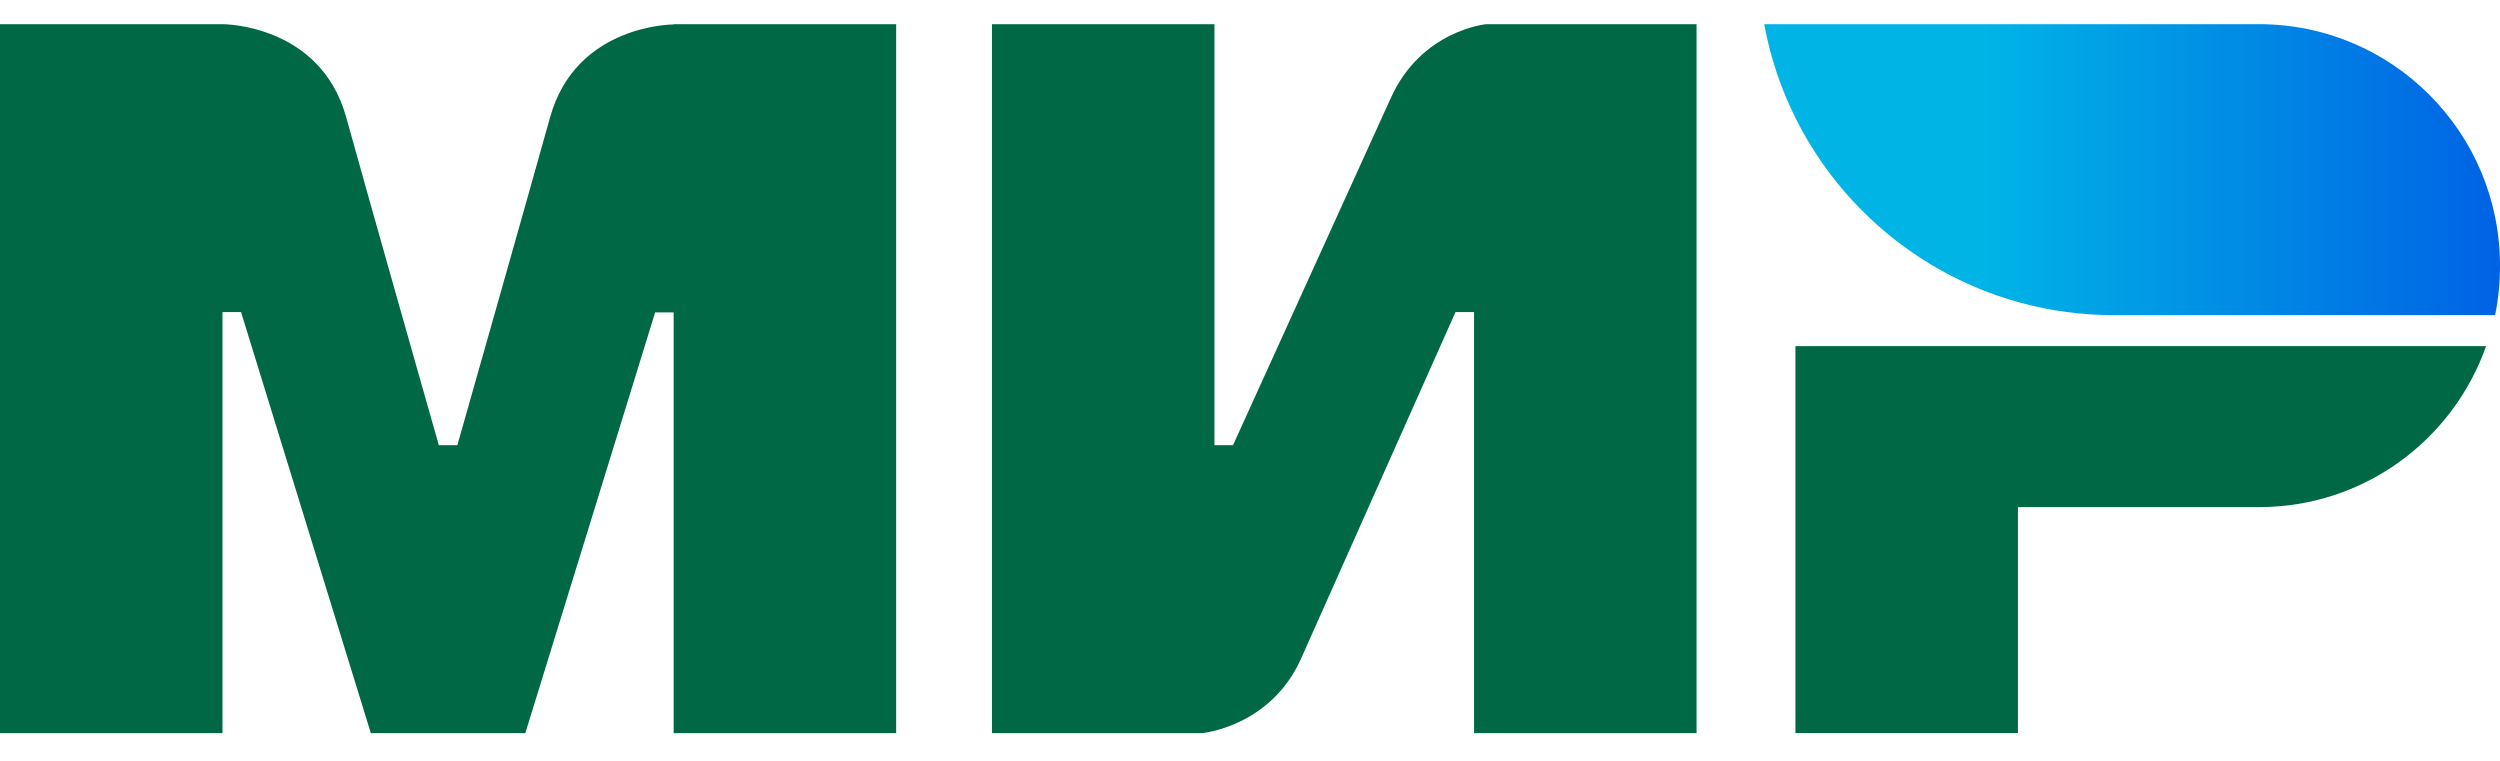 <svg width="69" height="21" viewBox="0 0 69 21" fill="none" xmlns="http://www.w3.org/2000/svg">
<g clip-path="url(#clip0_208_186)">
<path fill-rule="evenodd" clip-rule="evenodd" d="M18.593 0.667V0.675C18.585 0.675 15.898 0.667 15.182 3.238C14.525 5.597 12.674 12.108 12.623 12.287H12.111C12.111 12.287 10.218 5.631 9.553 3.23C8.836 0.658 6.141 0.667 6.141 0.667H0V20.234H6.141V8.613H6.397H6.653L10.235 20.234H14.499L18.082 8.622H18.593V20.234H24.734V0.667H18.593Z" fill="#006845"/>
<path fill-rule="evenodd" clip-rule="evenodd" d="M41.025 0.667C41.025 0.667 39.225 0.829 38.381 2.717L34.031 12.287H33.519V0.667H27.378V20.234H33.178C33.178 20.234 35.063 20.063 35.907 18.183L40.172 8.613H40.684V20.234H46.825V0.667H41.025Z" fill="#006845"/>
<path fill-rule="evenodd" clip-rule="evenodd" d="M49.554 9.553V20.233H55.695V13.996H62.347C65.247 13.996 67.704 12.142 68.616 9.553H49.554Z" fill="#006845"/>
<path fill-rule="evenodd" clip-rule="evenodd" d="M62.347 0.667H48.692C49.375 4.392 52.164 7.383 55.771 8.357C56.59 8.579 57.452 8.698 58.339 8.698H68.864C68.957 8.254 69 7.801 69 7.331C69 3.649 66.023 0.667 62.347 0.667Z" fill="url(#paint0_linear_208_186)"/>
</g>
<defs>
<linearGradient id="paint0_linear_208_186" x1="48.694" y1="4.682" x2="69" y2="4.682" gradientUnits="userSpaceOnUse">
<stop offset="0.3" stop-color="#00B4E6"/>
<stop offset="1" stop-color="#0062E4"/>
</linearGradient>
<clipPath id="clip0_208_186">
<rect width="69" height="19.567" fill="white" transform="translate(0 0.667)"/>
</clipPath>
</defs>
</svg>
